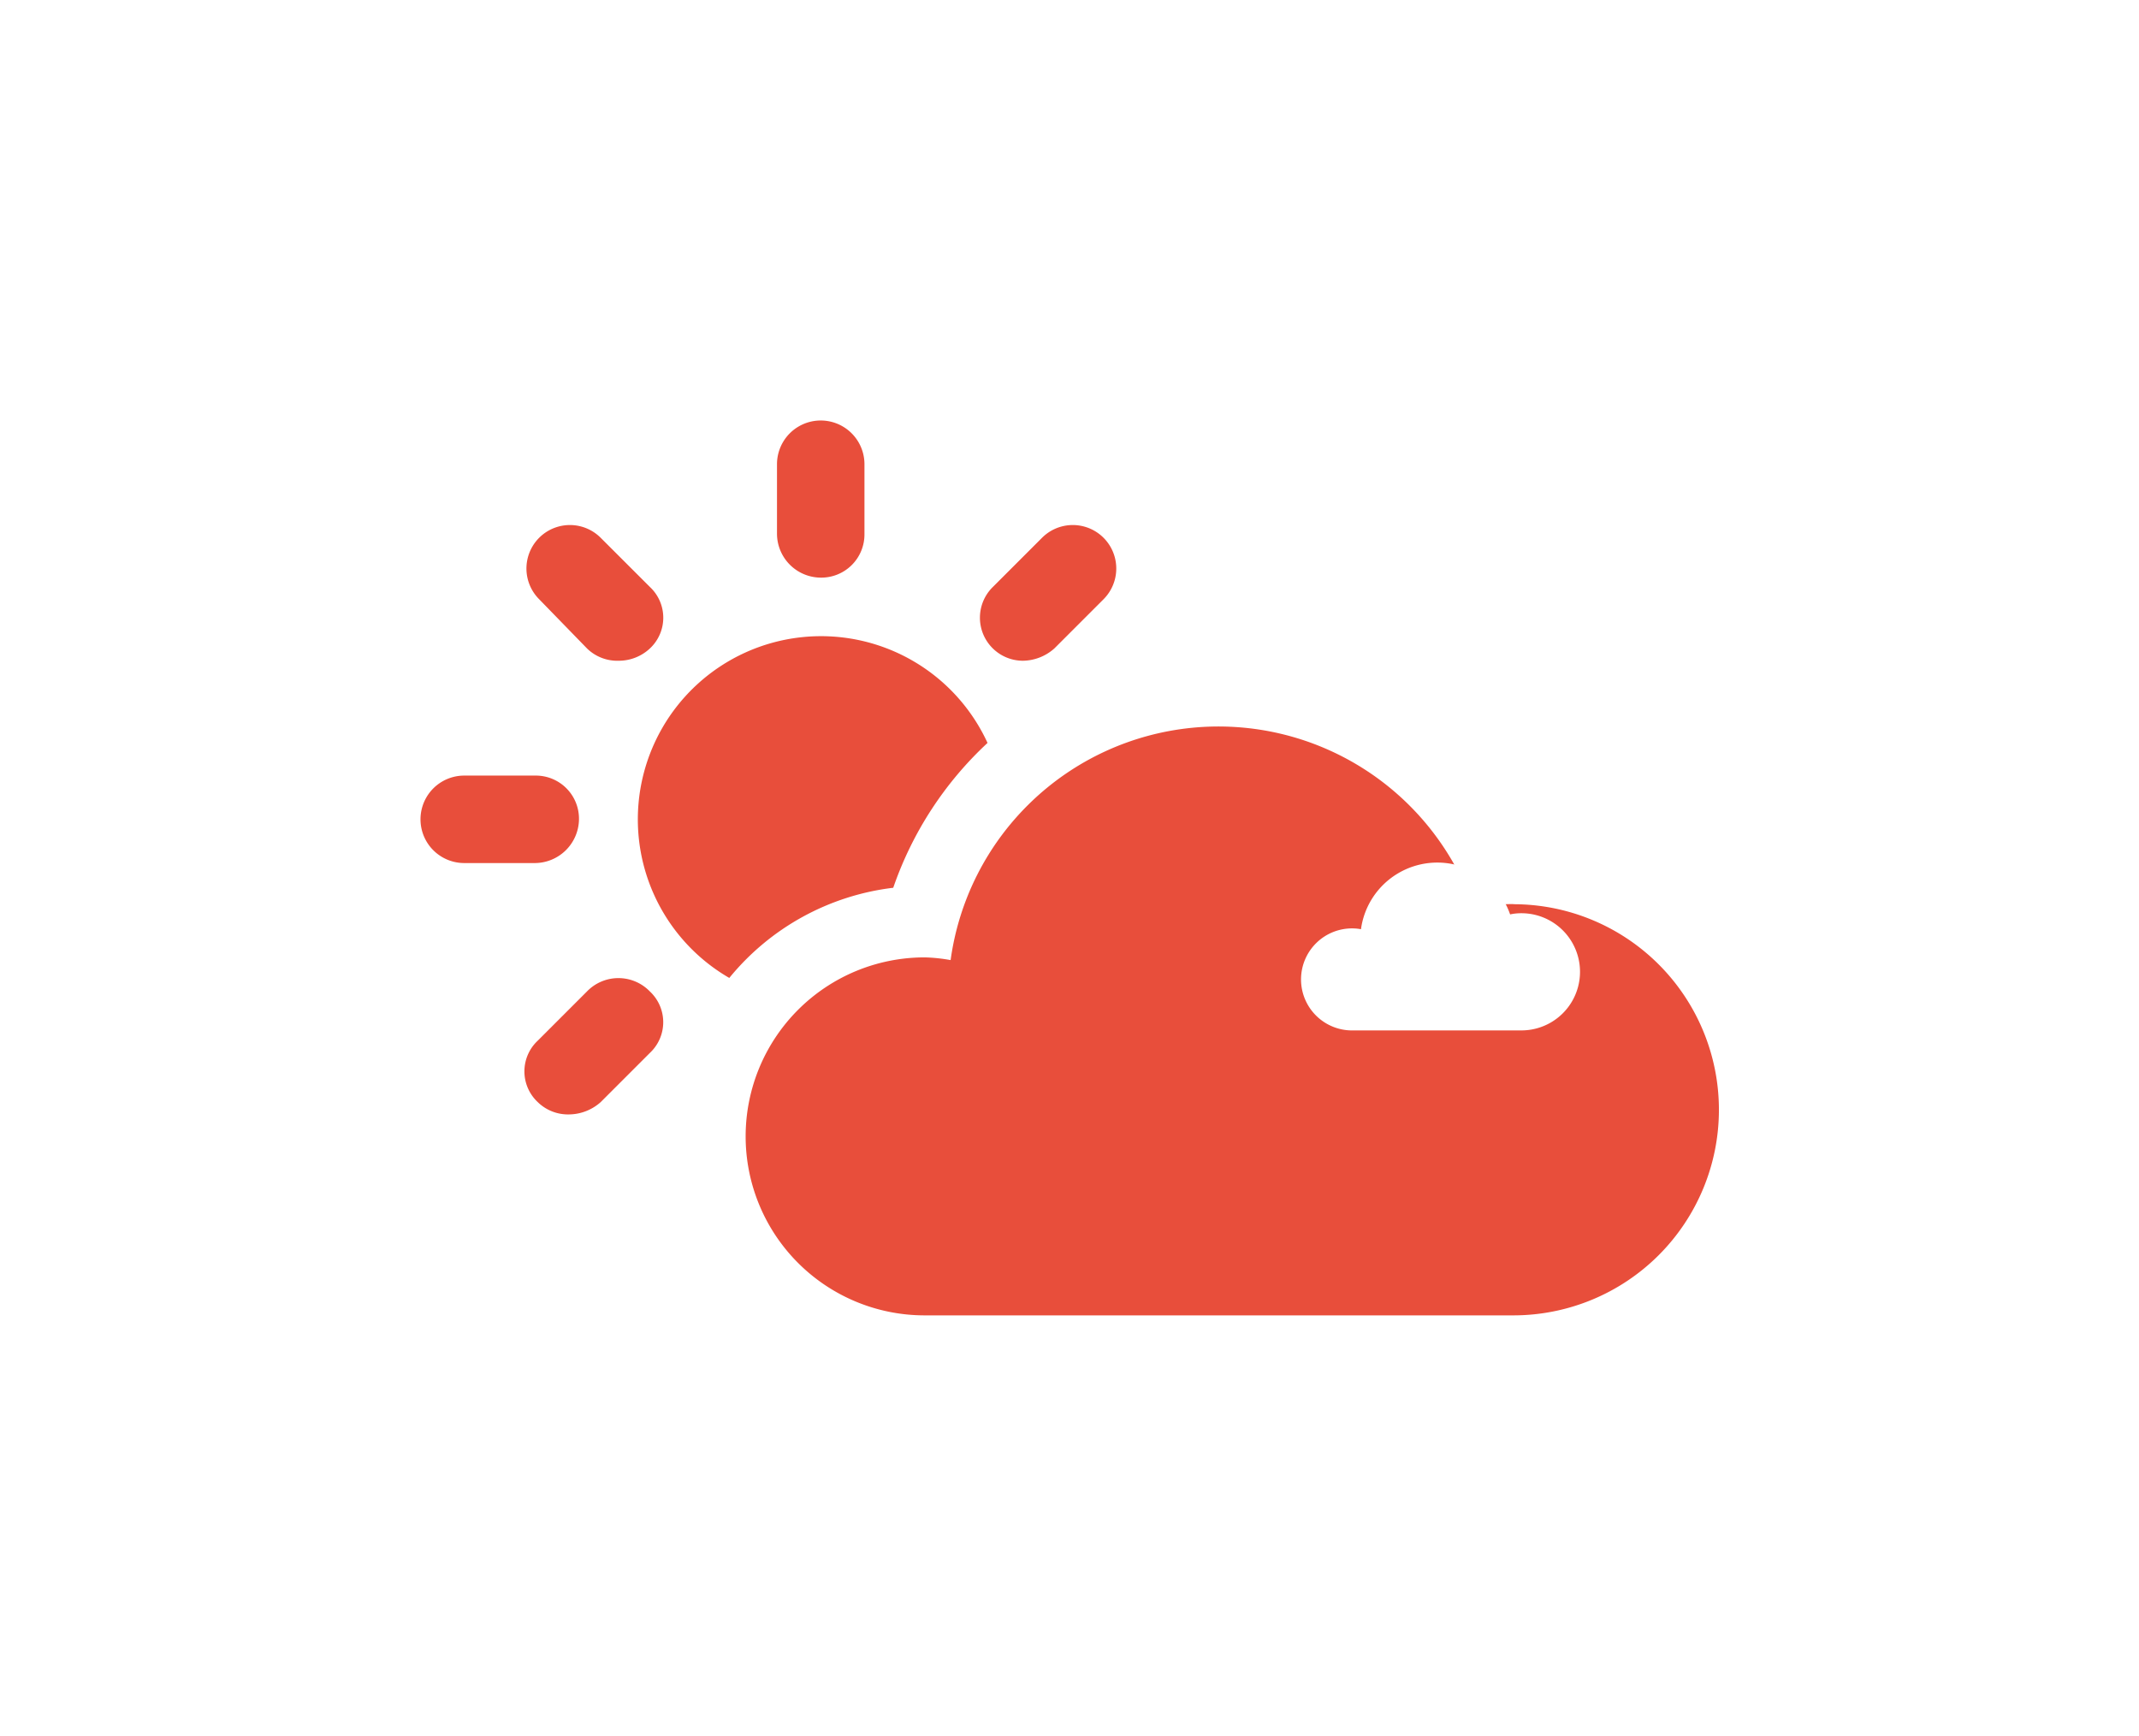<svg xmlns="http://www.w3.org/2000/svg" xmlns:xlink="http://www.w3.org/1999/xlink" width="45.781" height="37.154" viewBox="0 0 45.781 37.154"><defs><filter id="a" x="4.65" y="4.621" width="25.486" height="25.311" filterUnits="userSpaceOnUse"><feOffset dy="3" input="SourceAlpha"/><feGaussianBlur stdDeviation="3" result="b"/><feFlood flood-color="#e84e3b" flood-opacity="0.259"/><feComposite operator="in" in2="b"/><feComposite in="SourceGraphic"/></filter><filter id="c" x="7.632" y="0" width="19.872" height="21.363" filterUnits="userSpaceOnUse"><feOffset dy="3" input="SourceAlpha"/><feGaussianBlur stdDeviation="3" result="d"/><feFlood flood-color="#e84e3b" flood-opacity="0.259"/><feComposite operator="in" in2="d"/><feComposite in="SourceGraphic"/></filter><filter id="e" x="2.259" y="2.23" width="20.939" height="20.917" filterUnits="userSpaceOnUse"><feOffset dy="3" input="SourceAlpha"/><feGaussianBlur stdDeviation="3" result="f"/><feFlood flood-color="#e84e3b" flood-opacity="0.259"/><feComposite operator="in" in2="f"/><feComposite in="SourceGraphic"/></filter><filter id="g" x="0" y="7.603" width="21.392" height="19.872" filterUnits="userSpaceOnUse"><feOffset dy="3" input="SourceAlpha"/><feGaussianBlur stdDeviation="3" result="h"/><feFlood flood-color="#e84e3b" flood-opacity="0.259"/><feComposite operator="in" in2="h"/><feComposite in="SourceGraphic"/></filter><filter id="i" x="2.23" y="11.938" width="20.968" height="20.917" filterUnits="userSpaceOnUse"><feOffset dy="3" input="SourceAlpha"/><feGaussianBlur stdDeviation="3" result="j"/><feFlood flood-color="#e84e3b" flood-opacity="0.259"/><feComposite operator="in" in2="j"/><feComposite in="SourceGraphic"/></filter><filter id="k" x="11.968" y="2.23" width="20.939" height="20.917" filterUnits="userSpaceOnUse"><feOffset dy="3" input="SourceAlpha"/><feGaussianBlur stdDeviation="3" result="l"/><feFlood flood-color="#e84e3b" flood-opacity="0.259"/><feComposite operator="in" in2="l"/><feComposite in="SourceGraphic"/></filter><filter id="m" x="6.96" y="6.551" width="38.821" height="30.604" filterUnits="userSpaceOnUse"><feOffset dy="3" input="SourceAlpha"/><feGaussianBlur stdDeviation="3" result="n"/><feFlood flood-color="#e84e3b" flood-opacity="0.259"/><feComposite operator="in" in2="n"/><feComposite in="SourceGraphic"/></filter></defs><g transform="translate(6.5 -11.3)"><g transform="matrix(1, 0, 0, 1, -6.5, 11.3)" filter="url(#a)"><path d="M25.886,35.381a3.921,3.921,0,1,0-5.527,5.03,5.352,5.352,0,0,1,3.509-1.93A7.613,7.613,0,0,1,25.886,35.381Z" transform="translate(-4.75 -22.48)" fill="#e84e3b"/></g><g transform="matrix(1, 0, 0, 1, -6.5, 11.3)" filter="url(#c)"><path d="M29.536,20.663a.924.924,0,0,0,.936-.936V18.236a.936.936,0,1,0-1.872,0v1.491A.942.942,0,0,0,29.536,20.663Z" transform="translate(-11.97 -11.3)" fill="#e84e3b"/></g><g transform="matrix(1, 0, 0, 1, -6.5, 11.3)" filter="url(#e)"><path d="M11.534,27.579a.926.926,0,0,0,.673.263.976.976,0,0,0,.673-.263.9.9,0,0,0,0-1.316L11.826,25.21a.93.93,0,1,0-1.316,1.316Z" transform="translate(1.03 -16.7)" fill="#e84e3b"/></g><g transform="matrix(1, 0, 0, 1, -6.5, 11.3)" filter="url(#g)"><path d="M5.892,44.236a.924.924,0,0,0-.936-.936H3.436a.936.936,0,1,0,0,1.872H4.927A.949.949,0,0,0,5.892,44.236Z" transform="translate(6.5 -29.7)" fill="#e84e3b"/></g><g transform="matrix(1, 0, 0, 1, -6.5, 11.3)" filter="url(#i)"><path d="M11.463,58.41,10.41,59.463a.9.9,0,0,0,0,1.316.926.926,0,0,0,.673.263,1.03,1.03,0,0,0,.673-.263l1.053-1.053a.9.9,0,0,0,0-1.316A.936.936,0,0,0,11.463,58.41Z" transform="translate(1.1 -40.19)" fill="#e84e3b"/></g><g transform="matrix(1, 0, 0, 1, -6.5, 11.3)" filter="url(#k)"><path d="M44.353,27.842a1.03,1.03,0,0,0,.673-.263l1.053-1.053a.93.93,0,0,0-1.316-1.316L43.71,26.263a.921.921,0,0,0,.643,1.579Z" transform="translate(-22.46 -16.7)" fill="#e84e3b"/></g><g transform="matrix(1, 0, 0, 1, -6.5, 11.3)" filter="url(#m)"><path d="M42.734,43.5a3.97,3.97,0,0,0-.848.088,5.787,5.787,0,0,0-11.2,1.111,3.582,3.582,0,0,0-.556-.058,3.831,3.831,0,1,0,0,7.662h12.6a4.4,4.4,0,0,0,0-8.8Z" transform="translate(-10.34 -27.15)" fill="#e84e3b"/></g><path d="M30.984,40.783a1.132,1.132,0,0,0-.242.025,1.649,1.649,0,0,0-3.192.317,1.021,1.021,0,0,0-.158-.017,1.092,1.092,0,1,0,0,2.183h3.592a1.254,1.254,0,0,0,0-2.508Z" transform="translate(-4.921 -9.937)" fill="#fff"/></g></svg>